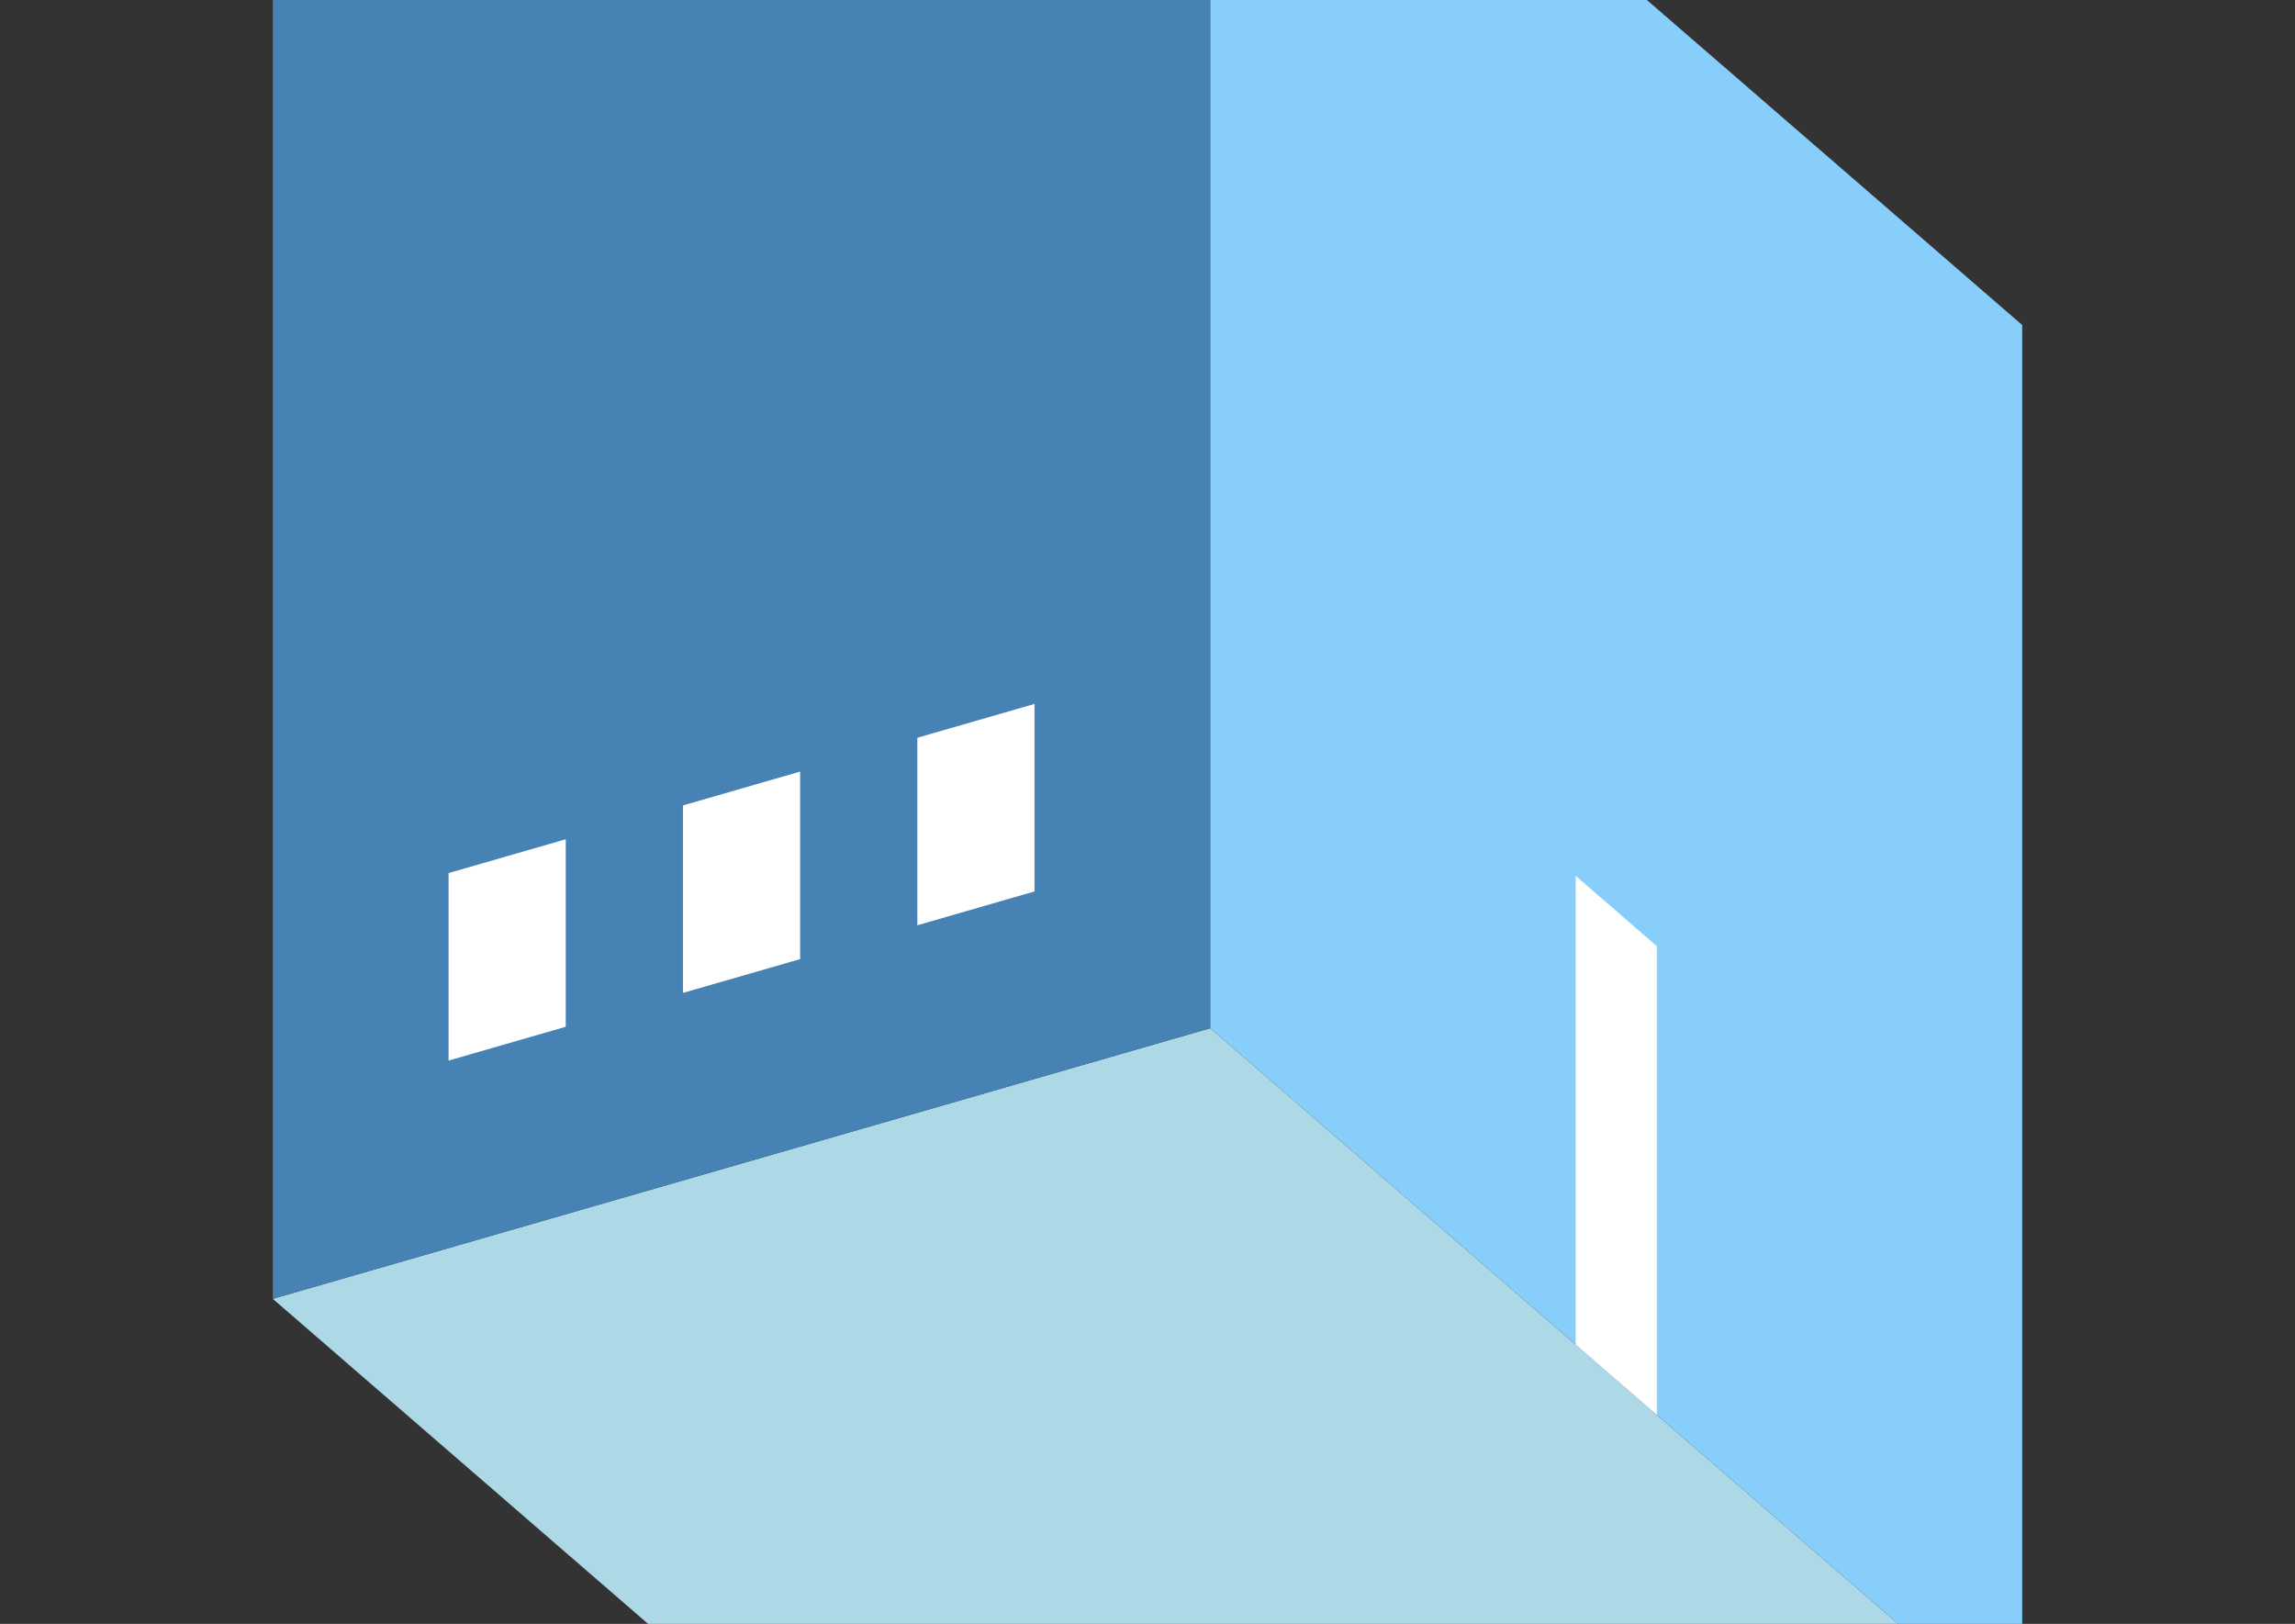 <?xml version="1.0" encoding="UTF-8"?>
<svg
  xmlns="http://www.w3.org/2000/svg"
  width="848"
  height="600"
  style="background-color:white"
>
  <rect width="100%" height="100%" fill="#333333" stroke="none"/>
  <polygon fill="lightblue" points="400.795,739.711 100.795,479.904 447.205,379.904 747.205,639.711" />
  <polygon fill="steelblue" points="100.795,479.904 100.795,-39.711 447.205,-139.711 447.205,379.904" />
  <polygon fill="lightskyblue" points="747.205,639.711 747.205,120.096 447.205,-139.711 447.205,379.904" />
  <polygon fill="white" points="612.205,522.798 612.205,349.593 582.205,323.612 582.205,496.817" />
  <polygon fill="white" points="165.747,391.872 165.747,322.59 209.048,310.09 209.048,379.372" />
  <polygon fill="white" points="252.349,366.872 252.349,297.59 295.651,285.09 295.651,354.372" />
  <polygon fill="white" points="338.952,341.872 338.952,272.59 382.253,260.09 382.253,329.372" />
</svg>
